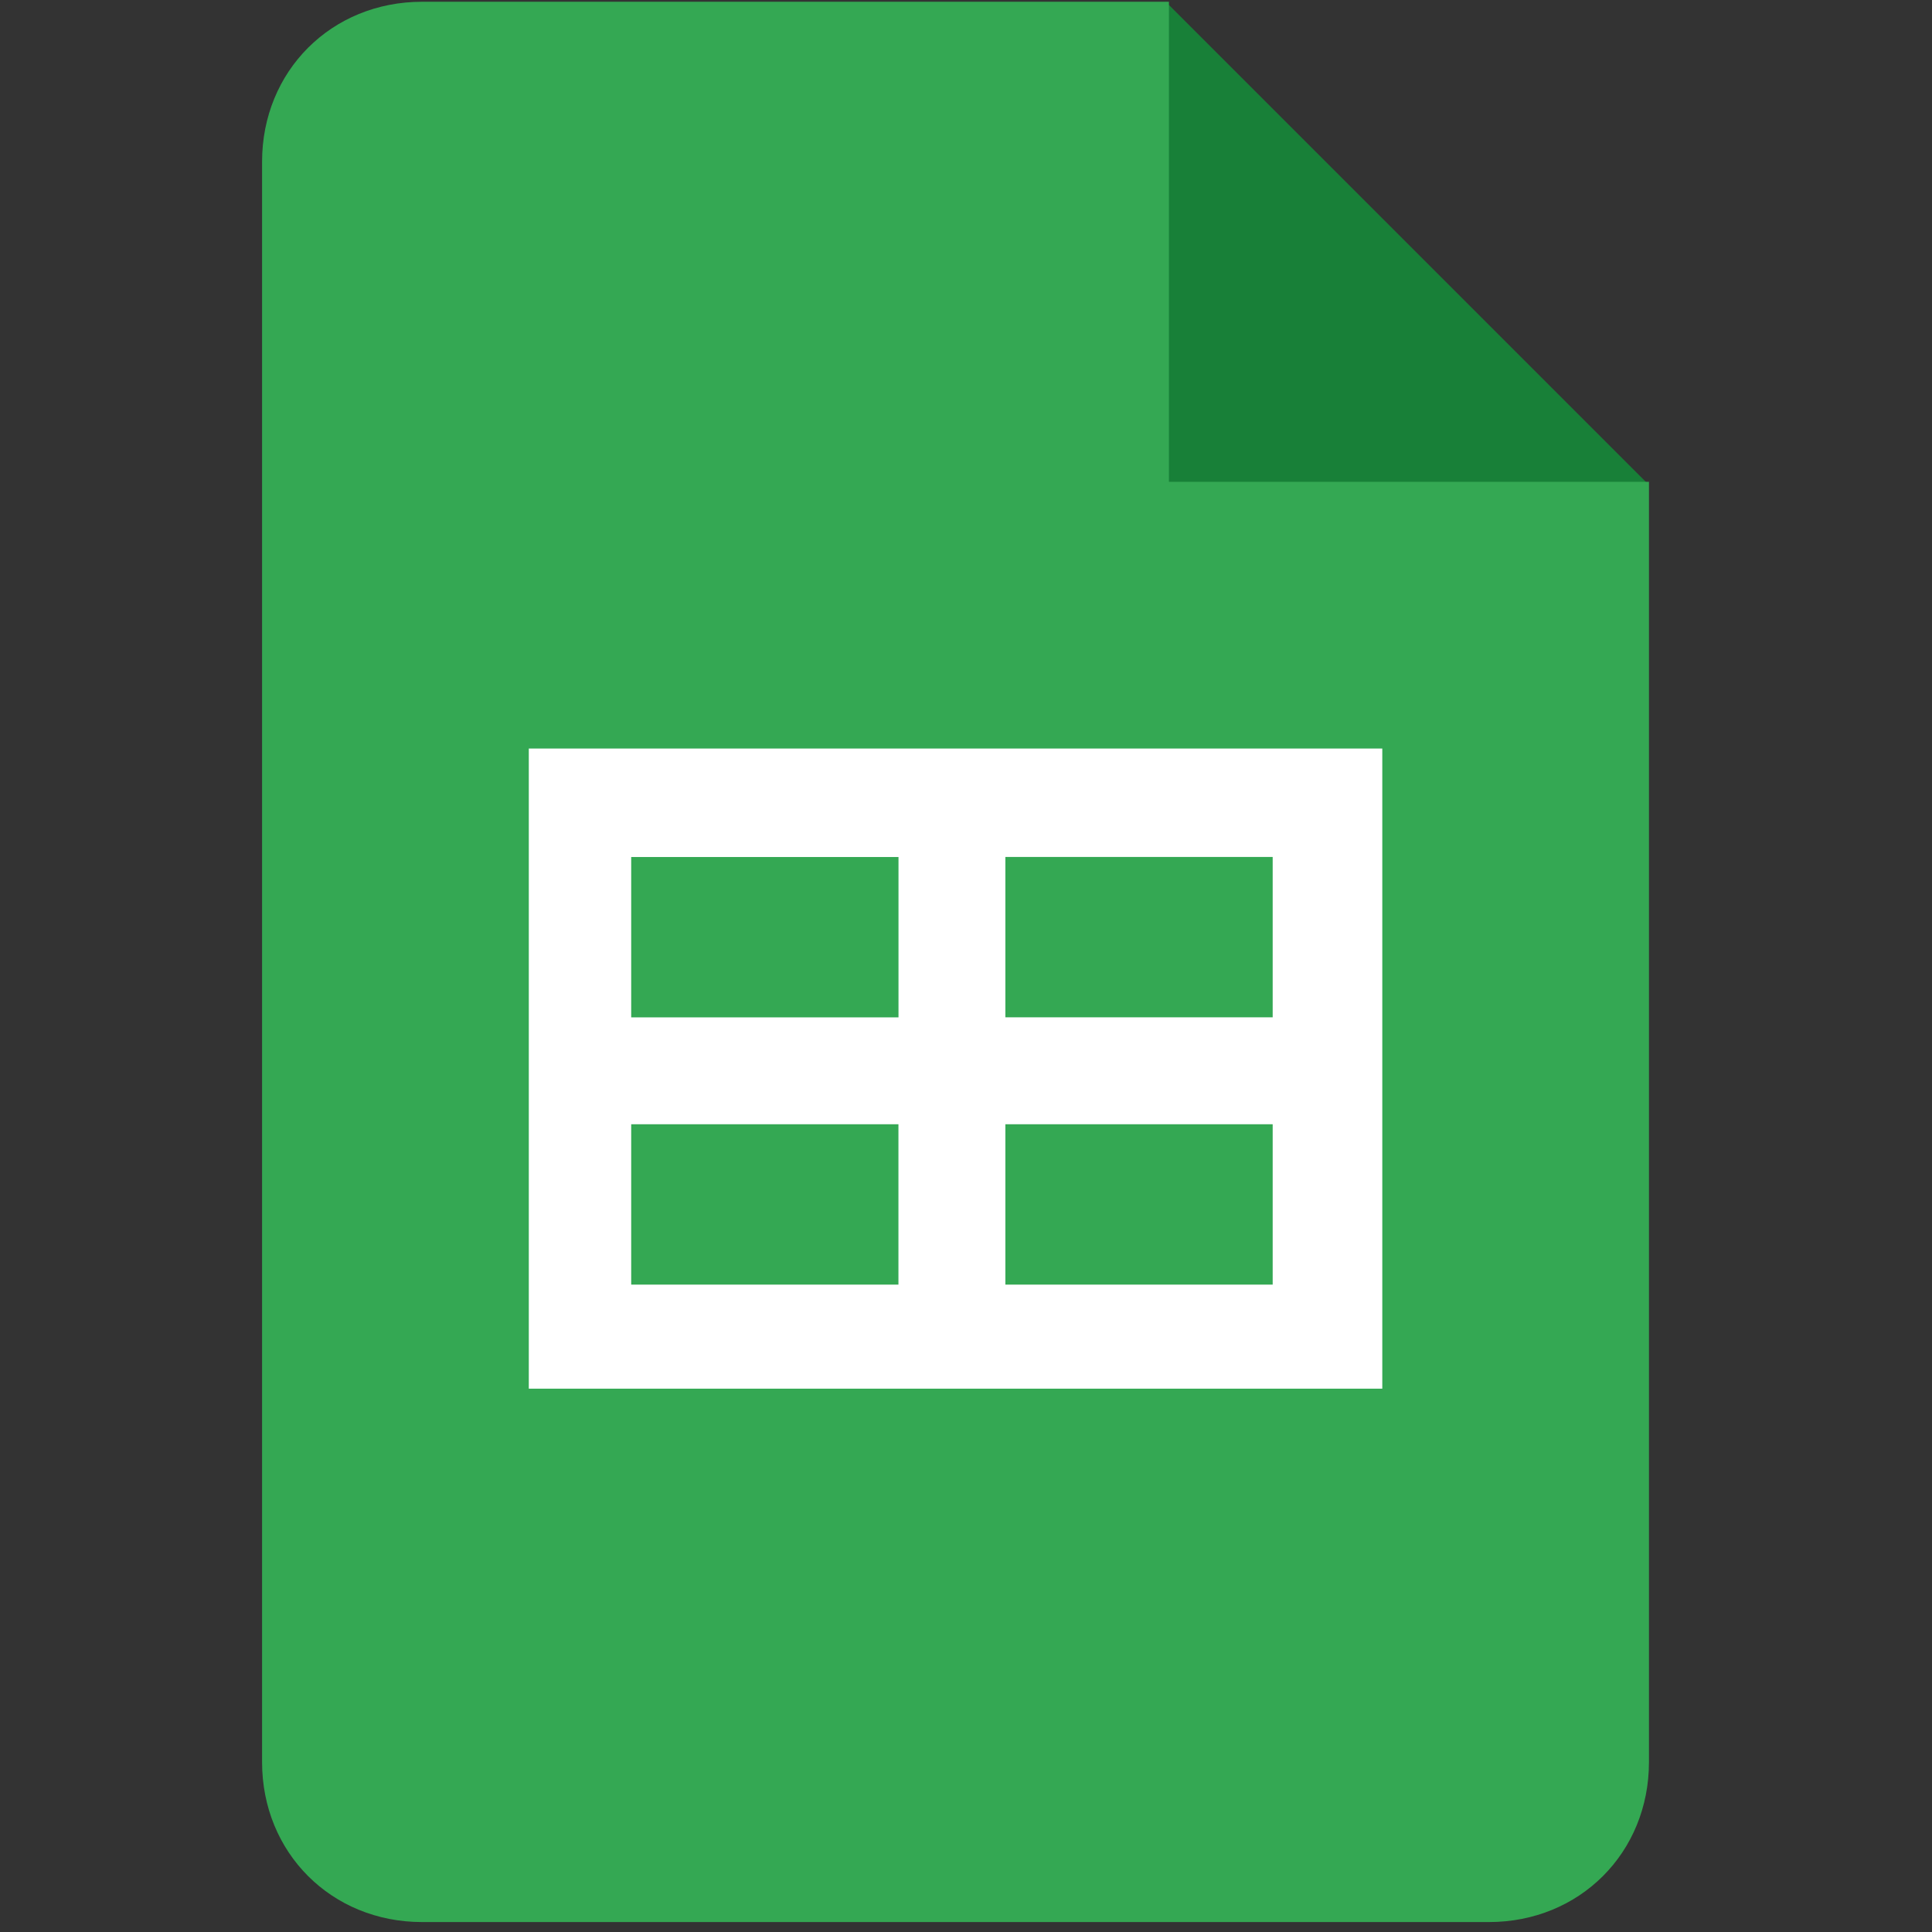 <svg
  xmlns="http://www.w3.org/2000/svg"
  viewBox="-4.5 0 34 34"
>
  <rect x="-4.5" y="0" width="34" height="34" fill="#333333" stroke="none"/>
  <path
    fill="#ffffff"
    d="M 3.316,11.319 H 21.659 V 26.37 H 3.316 Z"
  />
  <path
    fill="#188038"
    d="M 16.015,9.438 22.6,12.354 24.481,8.497 16.015,0.031 13.663,3.981 Z"
  />
  <path
    fill="#34a853"
    d="m 13.193,19.785 h 4.704 v 2.822 H 13.193 Z M 6.608,15.082 H 11.312 V 17.904 H 6.608 Z"
  />
  <path
    fill="#34a853"
    d="M 16.071,8.479 V 0.031 H 2.928 c -1.596,0 -2.816,1.22 -2.816,2.816 V 31.009 c 0,1.596 1.22,2.816 2.816,2.816 H 21.703 c 1.596,0 2.816,-1.22 2.816,-2.816 V 8.479 Z M 19.826,24.438 H 4.806 V 13.173 H 19.826 Z"
  />
  <path
    fill="#34a853"
    d="m 6.608,19.785 h 4.703 v 2.822 H 6.608 Z m 6.585,-4.704 h 4.704 v 2.822 h -4.704 z"
  />
</svg>
